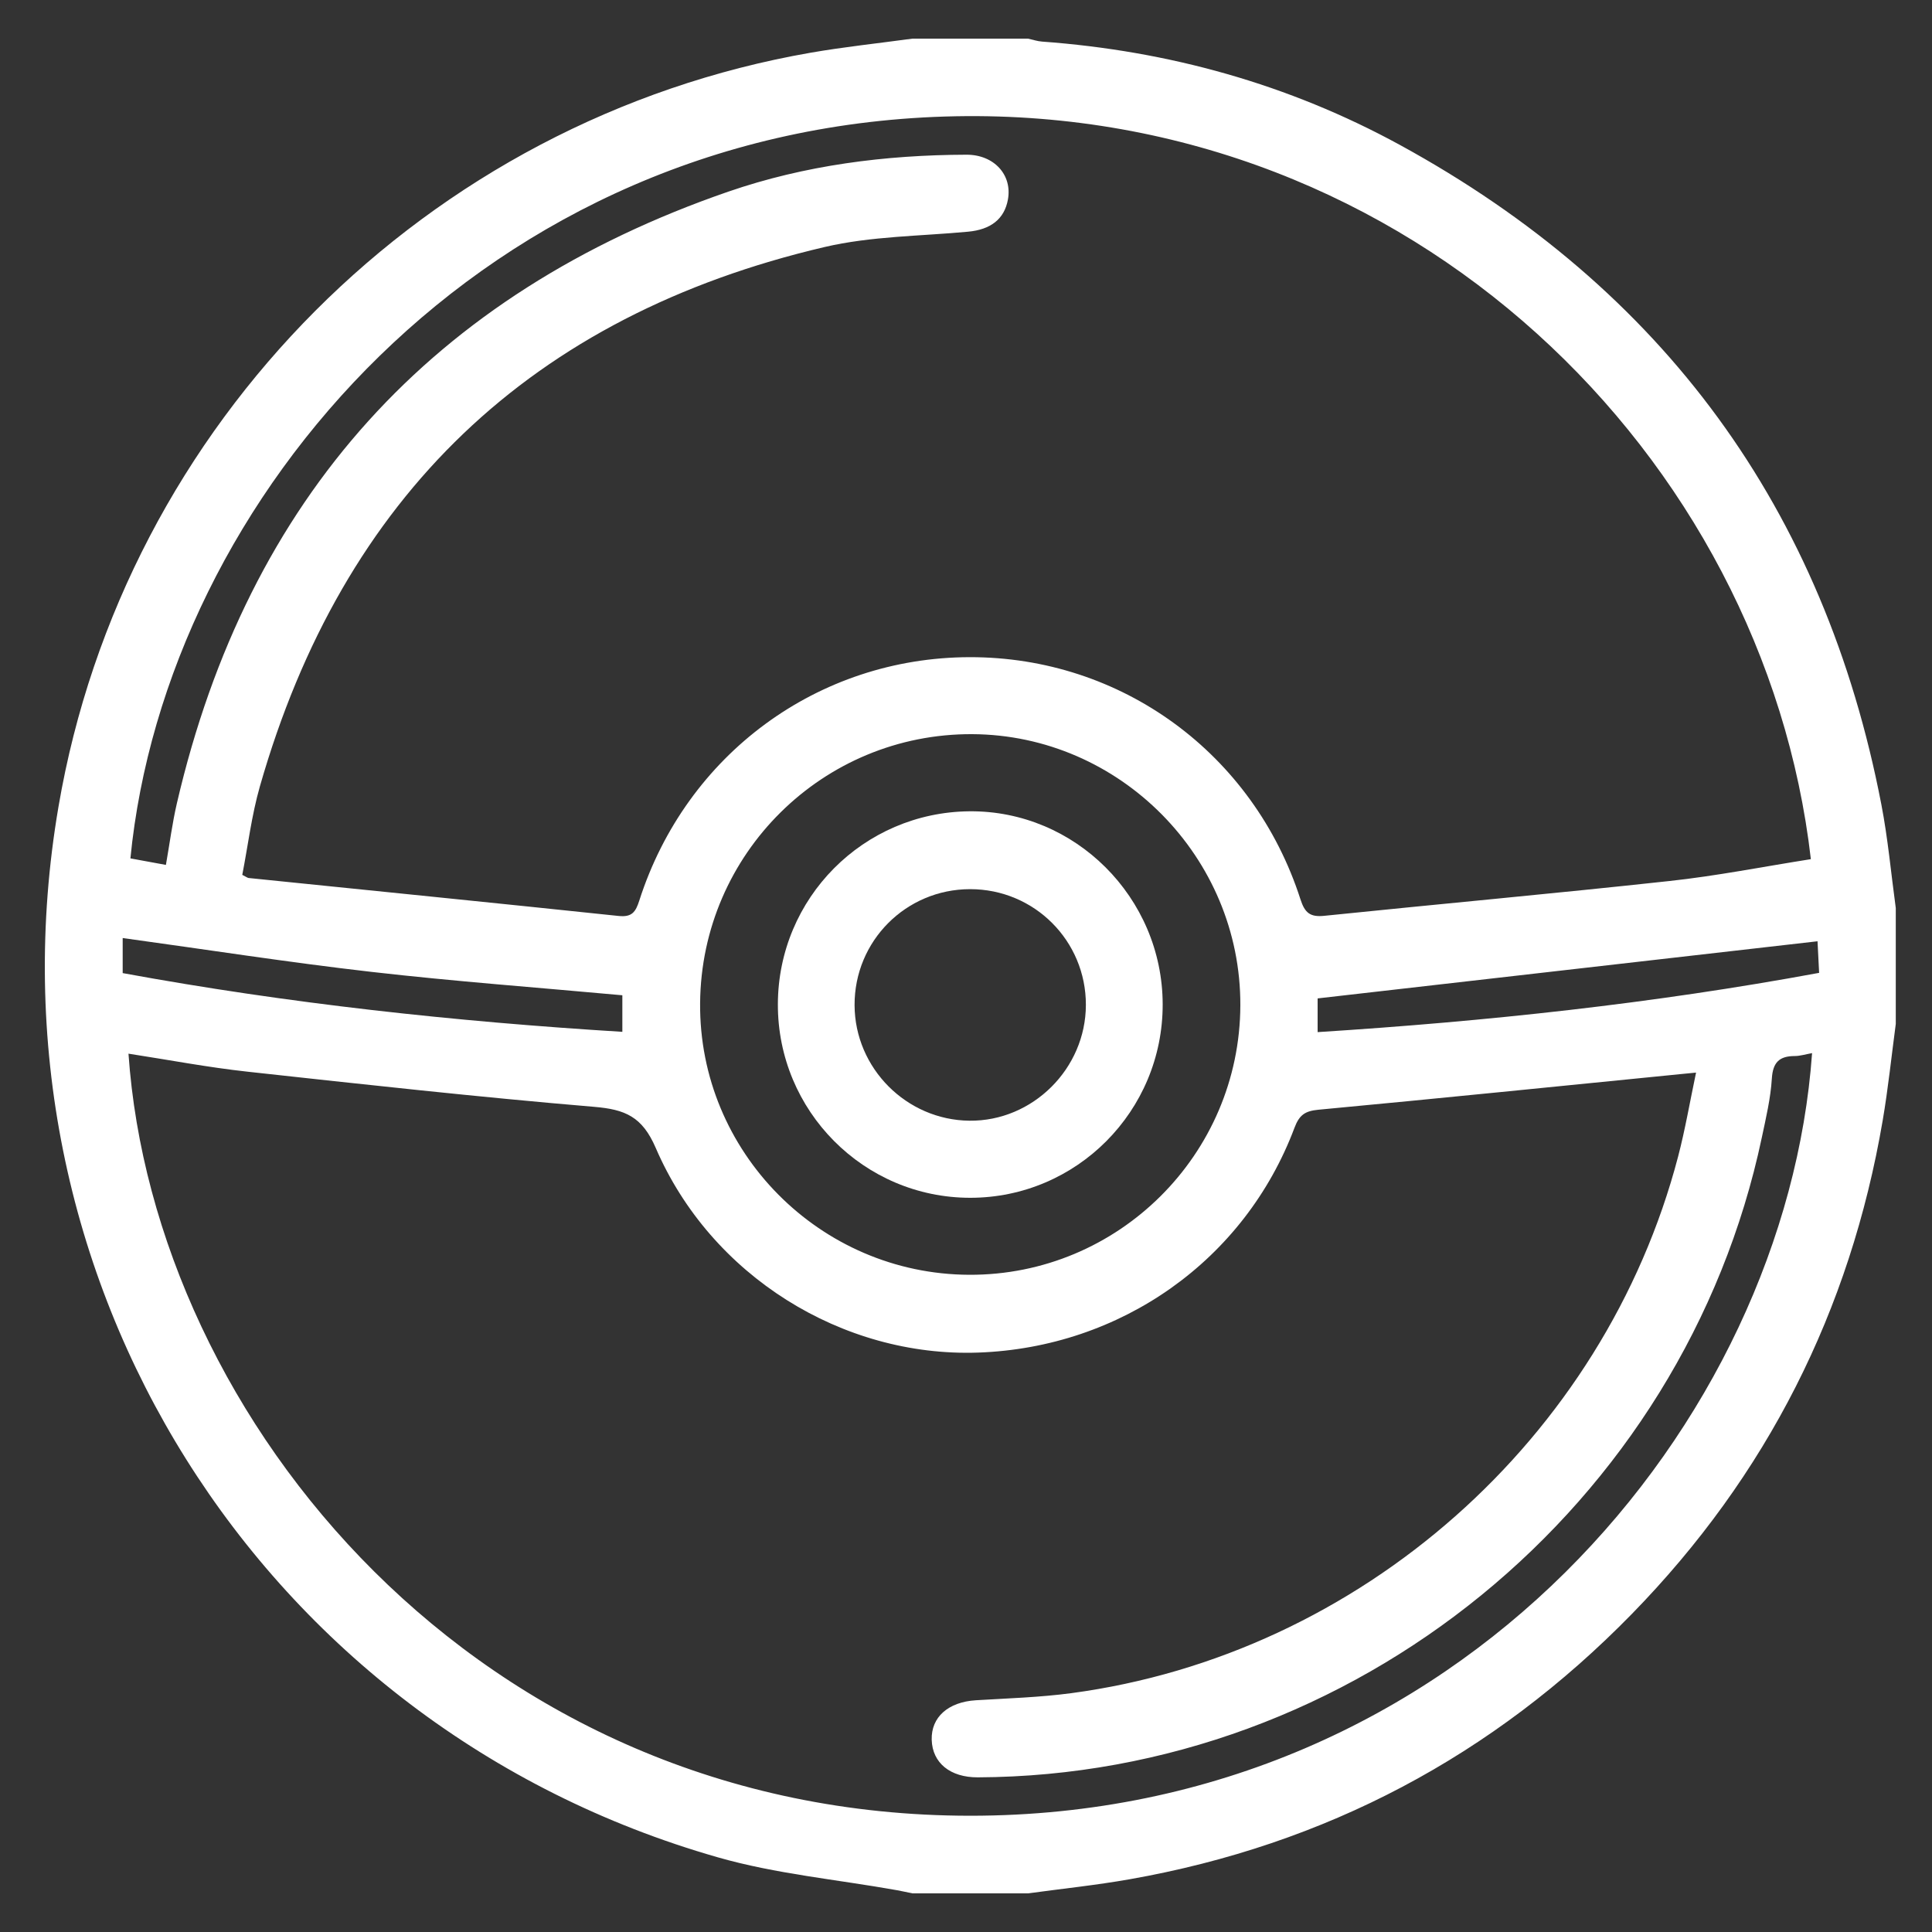 <?xml version="1.0" encoding="utf-8"?>
<!-- Generator: Adobe Illustrator 27.8.1, SVG Export Plug-In . SVG Version: 6.00 Build 0)  -->
<svg version="1.1" id="Camada_1" xmlns="http://www.w3.org/2000/svg" xmlns:xlink="http://www.w3.org/1999/xlink" x="0px" y="0px"
	 viewBox="0 0 400 400" style="enable-background:new 0 0 400 400;" xml:space="preserve">
<rect x="0" y="0" width="400" height="400" fill="#333333" stroke="none"/>
<style type="text/css">
	.st0{fill:#FFFFFF;}
</style>
<path class="st0" d="M392.5,188c0,8,0,16,0,24c-0.89,6.66-1.58,13.36-2.71,19.99c-6.73,39.42-24.01,73.56-51.9,102.13
	c-28.74,29.44-63.47,47.81-104,54.96c-6.97,1.23-14.02,1.96-21.03,2.92c-7.98,0-15.97,0-23.95,0c-1.08-0.22-2.16-0.46-3.25-0.66
	c-12.36-2.21-25.03-3.36-37.04-6.8C53.69,357.41-4.53,264.33,12.11,167.01C25.67,87.62,88.37,24.74,167.85,10.91
	C174.82,9.7,181.88,8.96,188.9,8c7.98,0,15.97,0,23.95,0c0.96,0.21,1.91,0.54,2.89,0.61c26.21,1.91,51.07,8.82,74.1,21.4
	c54.52,29.8,87.88,75.35,99.67,136.53C390.88,173.62,391.52,180.84,392.5,188z M374.92,177.88
	c-9.61-83.46-82.75-155.55-176.99-153.81C100.43,25.87,34.3,103.26,27,177.72c2.37,0.44,4.77,0.88,7.35,1.35
	c0.78-4.44,1.32-8.65,2.27-12.75c14.7-63.33,52.93-105.5,114.16-126.64c15.89-5.48,32.49-7.6,49.3-7.65
	c5.73-0.02,9.53,4.18,8.6,9.28c-0.74,4.07-3.59,6.23-8.25,6.66c-9.92,0.93-20.07,0.92-29.69,3.17
	c-60.7,14.21-99.75,51.58-116.93,111.66c-1.73,6.04-2.48,12.35-3.65,18.33c0.87,0.44,1.08,0.62,1.31,0.65
	c25.54,2.61,51.08,5.17,76.61,7.86c2.78,0.29,3.53-0.84,4.29-3.22c9.72-30.27,37-50.3,68.38-50.36c31.39-0.06,58.77,19.9,68.5,50.15
	c0.9,2.79,2,3.7,4.92,3.4c23.8-2.45,47.64-4.61,71.42-7.2C355.35,181.36,365.01,179.44,374.92,177.88z M375.17,218.04
	c-1.38,0.24-2.48,0.6-3.58,0.6c-3.18,0.01-4.54,1.28-4.75,4.68c-0.25,4.08-1.22,8.14-2.07,12.17
	c-16.13,76.34-84.55,132.18-162.33,132.49c-5.71,0.02-9.4-2.98-9.54-7.77c-0.14-4.71,3.44-7.84,9.15-8.19
	c6.59-0.4,13.22-0.6,19.76-1.47c59.83-8,110.33-52.69,125.63-111.12c1.46-5.59,2.43-11.31,3.71-17.36c-1.48,0.14-2.08,0.2-2.67,0.26
	c-25.18,2.5-50.35,5.07-75.54,7.43c-2.77,0.26-3.94,1.1-4.93,3.73c-10.3,27.41-35.93,45.53-65.55,46.55
	c-28.05,0.96-55.27-15.87-66.69-42.36c-2.81-6.52-6.35-7.98-12.74-8.52c-23.96-2.02-47.88-4.66-71.79-7.28
	c-8.23-0.9-16.39-2.46-24.64-3.73c5.24,75.58,72.35,157.74,174.25,157.78C302.38,375.95,369.75,294.23,375.17,218.04z
	 M200.64,263.93c30.87,0.14,56.06-24.89,56.16-55.8c0.1-30.66-24.95-55.98-55.51-56.13c-30.89-0.15-56.08,24.73-56.34,55.67
	C144.68,238.46,169.76,263.79,200.64,263.93z M272.8,213.69c34.99-2.23,69.44-5.91,103.83-12.27c-0.14-2.71-0.25-4.99-0.33-6.54
	c-34.72,3.97-69.03,7.89-103.5,11.83C272.8,208.61,272.8,210.83,272.8,213.69z M25.4,201.47c34.38,6.31,68.82,10.03,103.45,12.16
	c0-2.92,0-5.25,0-7.57c-17.45-1.6-34.73-2.87-51.92-4.84c-17.14-1.96-34.2-4.63-51.53-7.01C25.4,196.56,25.4,198.78,25.4,201.47z"/>
<path class="st0" d="M240.72,207.91c0.05,22.11-17.82,40.08-39.84,40.08c-22.02,0-39.9-17.99-39.83-40.09
	c0.06-21.96,17.71-39.73,39.66-39.93C222.59,167.77,240.67,185.82,240.72,207.91z M200.85,184.09
	c-13.29,0.01-23.97,10.73-23.92,24.02c0.05,13.04,10.73,23.78,23.78,23.92c13.09,0.14,24.08-10.77,24.11-23.96
	C224.85,194.79,214.15,184.08,200.85,184.09z"/>
</svg>
